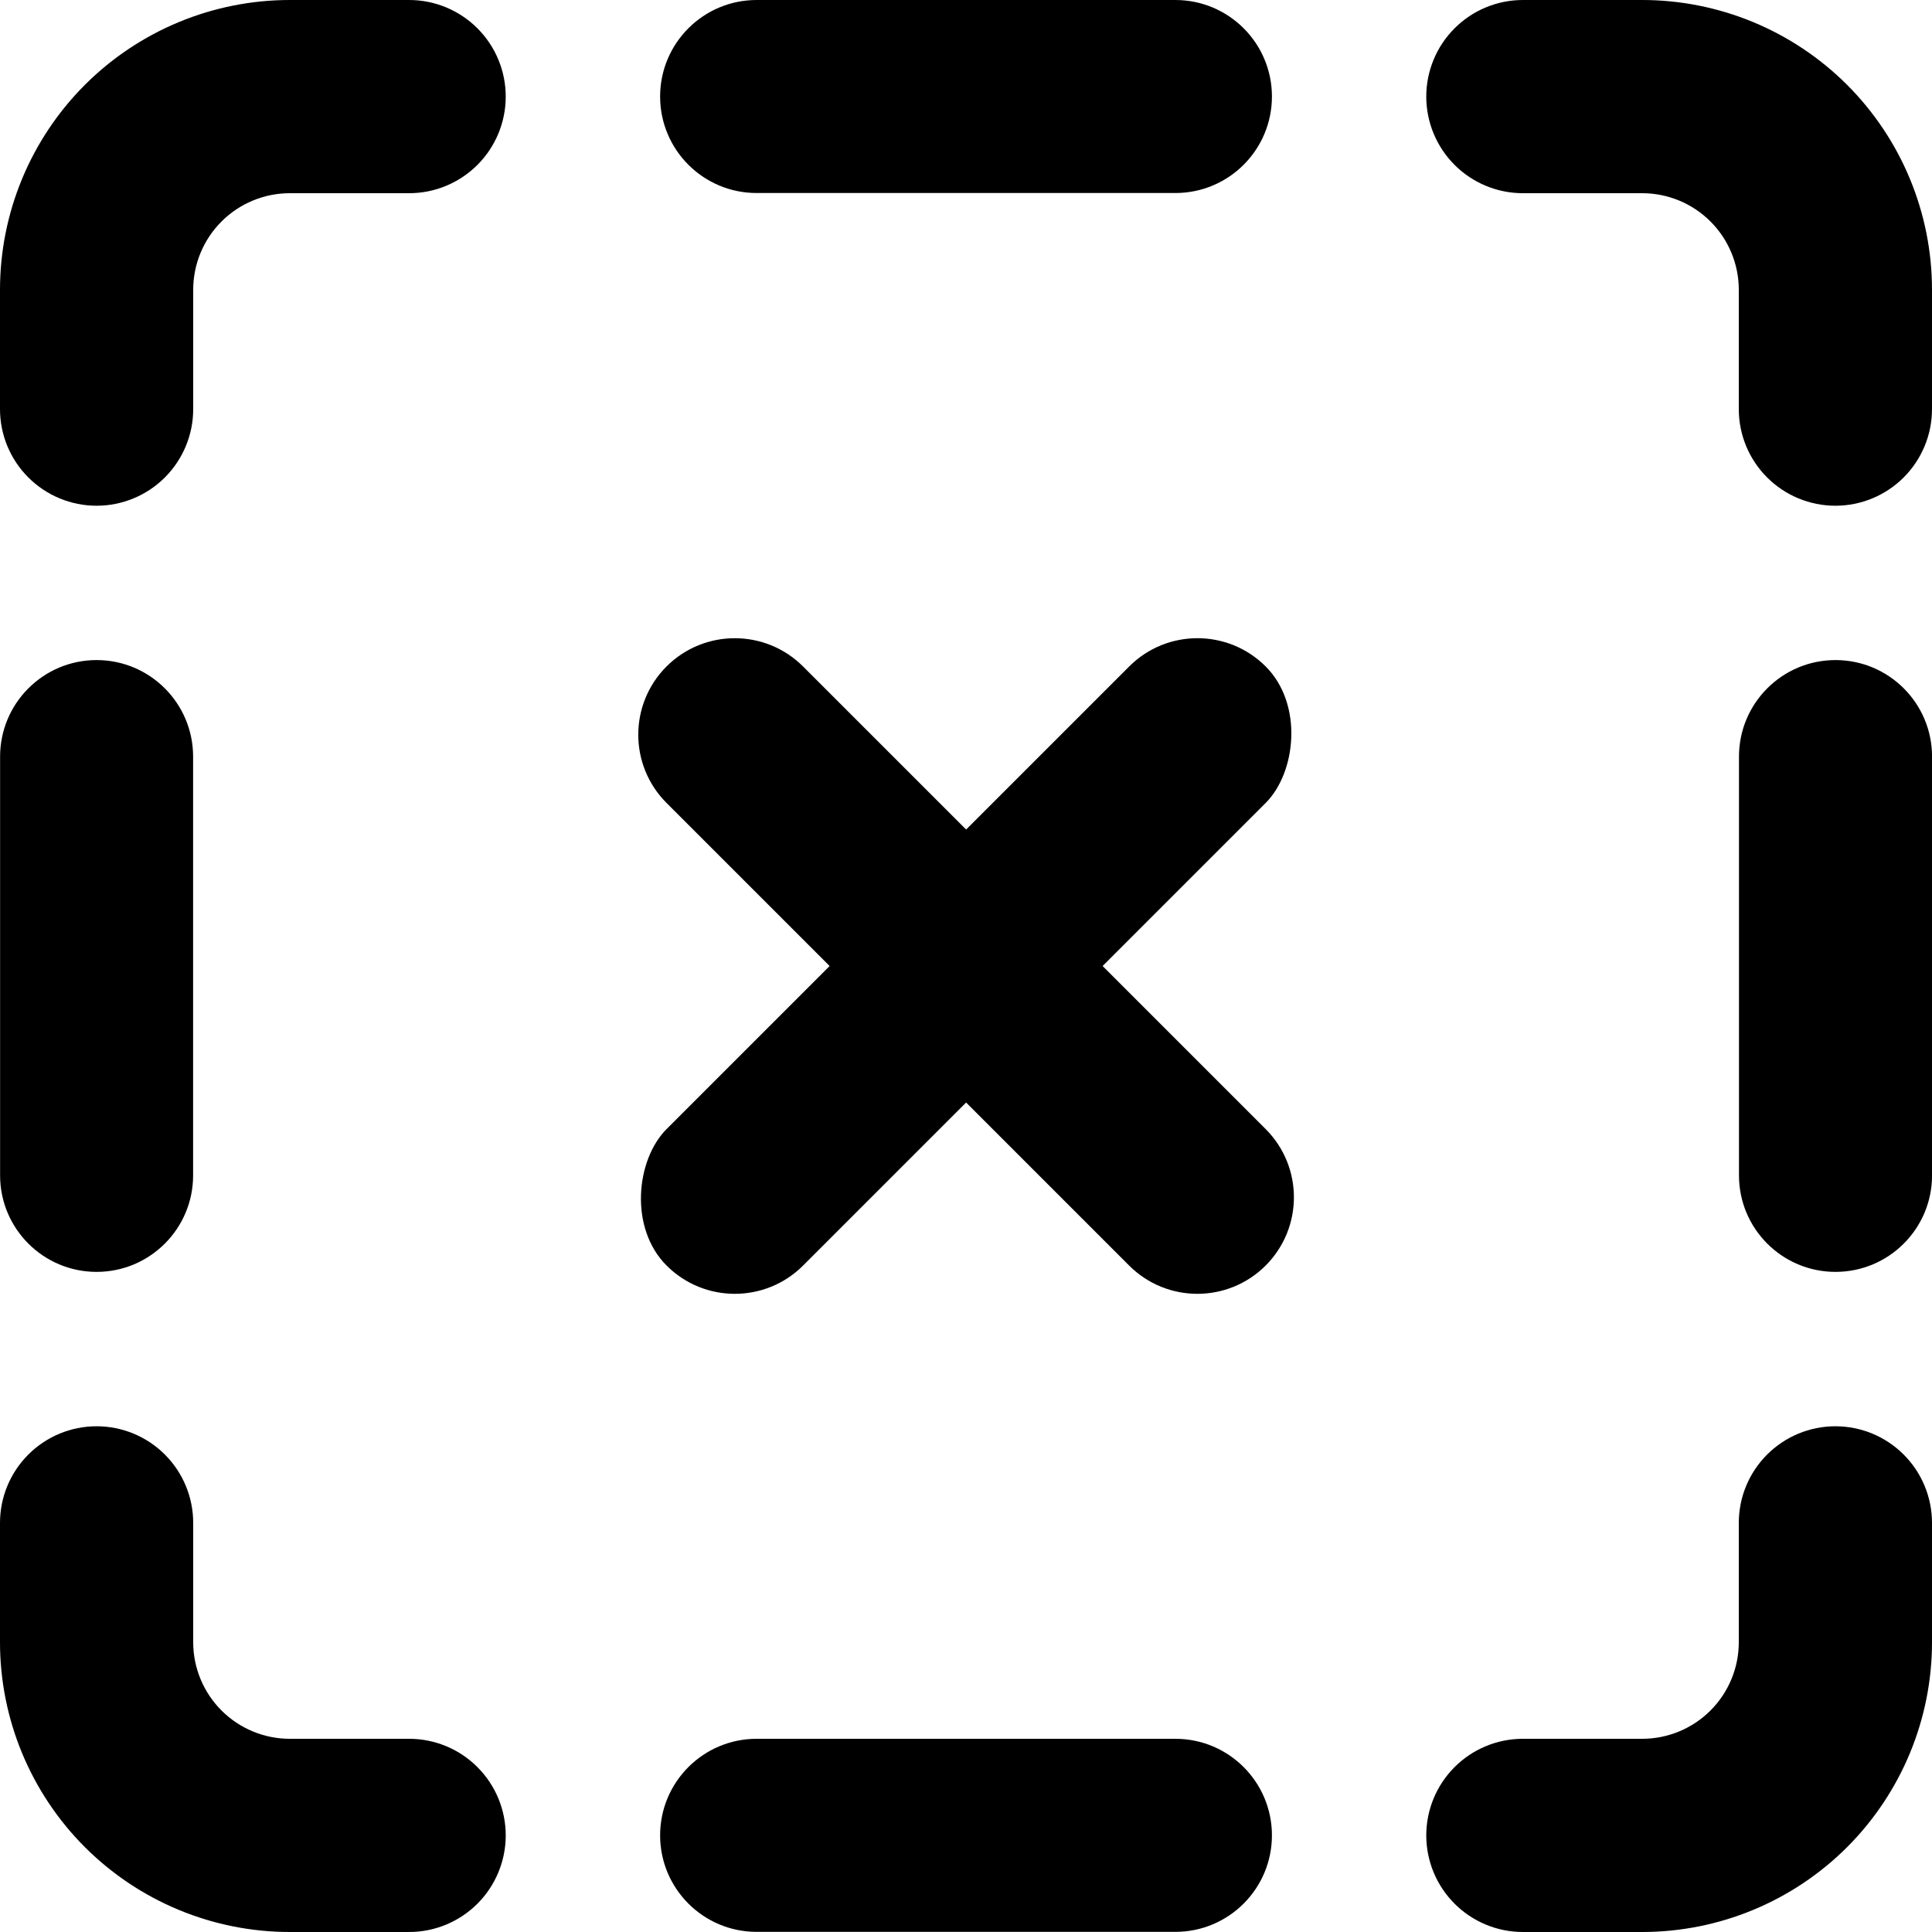 <svg width="43" height="43" viewBox="0 0 43 43" xmlns="http://www.w3.org/2000/svg">
<path fill-rule="evenodd" clip-rule="evenodd" d="M6.45 38.7H9.106C9.676 38.7 10.223 38.926 10.626 39.33C11.029 39.733 11.256 40.28 11.256 40.85C11.256 41.42 11.029 41.967 10.626 42.37C10.223 42.773 9.676 43 9.106 43H6.45C4.739 43 3.099 42.32 1.889 41.111C0.68 39.901 0 38.261 0 36.55V33.894C0 33.324 0.227 32.777 0.63 32.374C1.033 31.971 1.58 31.744 2.15 31.744C2.72 31.744 3.267 31.971 3.67 32.374C4.073 32.777 4.3 33.324 4.3 33.894V36.55C4.3 37.12 4.527 37.667 4.93 38.07C5.333 38.473 5.88 38.7 6.45 38.7ZM3.67 10.626C3.267 11.029 2.72 11.256 2.15 11.256C1.58 11.256 1.033 11.029 0.63 10.626C0.227 10.223 0 9.676 0 9.106V6.45C0 4.739 0.68 3.099 1.889 1.889C3.099 0.68 4.739 0 6.45 0H9.106C9.676 0 10.223 0.227 10.626 0.63C11.029 1.033 11.256 1.58 11.256 2.15C11.256 2.72 11.029 3.267 10.626 3.67C10.223 4.073 9.676 4.3 9.106 4.3H6.45C5.88 4.3 5.333 4.527 4.93 4.93C4.527 5.333 4.3 5.88 4.3 6.45V9.106C4.3 9.676 4.073 10.223 3.67 10.626ZM33.894 0H36.55C38.261 0 39.901 0.68 41.111 1.889C42.32 3.099 43 4.739 43 6.45V9.106C43 9.676 42.773 10.223 42.37 10.626C41.967 11.029 41.42 11.256 40.85 11.256C40.28 11.256 39.733 11.029 39.33 10.626C38.926 10.223 38.7 9.676 38.7 9.106V6.45C38.7 5.88 38.473 5.333 38.07 4.93C37.667 4.527 37.12 4.3 36.55 4.3H33.894C33.324 4.3 32.777 4.073 32.374 3.67C31.971 3.267 31.744 2.72 31.744 2.15C31.744 1.58 31.971 1.033 32.374 0.63C32.777 0.227 33.324 0 33.894 0ZM39.33 32.374C39.733 31.971 40.28 31.744 40.85 31.744C41.42 31.744 41.967 31.971 42.37 32.374C42.773 32.777 43 33.324 43 33.894V36.55C43 38.261 42.32 39.901 41.111 41.111C39.901 42.32 38.261 43 36.55 43H33.894C33.324 43 32.777 42.773 32.374 42.37C31.971 41.967 31.744 41.42 31.744 40.85C31.744 40.28 31.971 39.733 32.374 39.33C32.777 38.926 33.324 38.7 33.894 38.7H36.55C37.12 38.7 37.667 38.473 38.07 38.07C38.473 37.667 38.7 37.12 38.7 36.55V33.894C38.7 33.324 38.926 32.777 39.33 32.374ZM2.15 14.691C0.964 14.691 0.002 15.653 0.002 16.84V26.16C0.002 27.346 0.964 28.308 2.15 28.308C3.336 28.308 4.298 27.346 4.298 26.16V16.84C4.298 15.653 3.336 14.691 2.15 14.691ZM38.704 16.84C38.704 15.653 39.666 14.691 40.852 14.691C42.039 14.691 43.001 15.653 43.001 16.84V26.16C43.001 27.346 42.039 28.308 40.852 28.308C39.666 28.308 38.704 27.346 38.704 26.16V16.84ZM14.835 14.833C13.996 15.672 13.996 17.032 14.835 17.871L25.131 28.167C25.97 29.006 27.33 29.006 28.169 28.167C29.008 27.328 29.008 25.968 28.169 25.129L17.873 14.833C17.034 13.995 15.674 13.995 14.835 14.833ZM16.84 42.997C15.654 42.997 14.692 42.035 14.692 40.849C14.692 39.662 15.654 38.7 16.84 38.7H26.16C27.347 38.7 28.309 39.662 28.309 40.849C28.309 42.035 27.347 42.997 26.16 42.997H16.84ZM14.692 2.148C14.692 3.335 15.654 4.296 16.84 4.296L26.16 4.296C27.347 4.296 28.309 3.335 28.309 2.148C28.309 0.962 27.347 7.8125e-05 26.16 7.81768e-05L16.84 7.85842e-05C15.654 7.86361e-05 14.692 0.962 14.692 2.148Z"/>
<rect x="16.355" y="29.686" width="4.296" height="18.857" rx="2.148" transform="rotate(-135 16.355 29.686)"/>
</svg>
